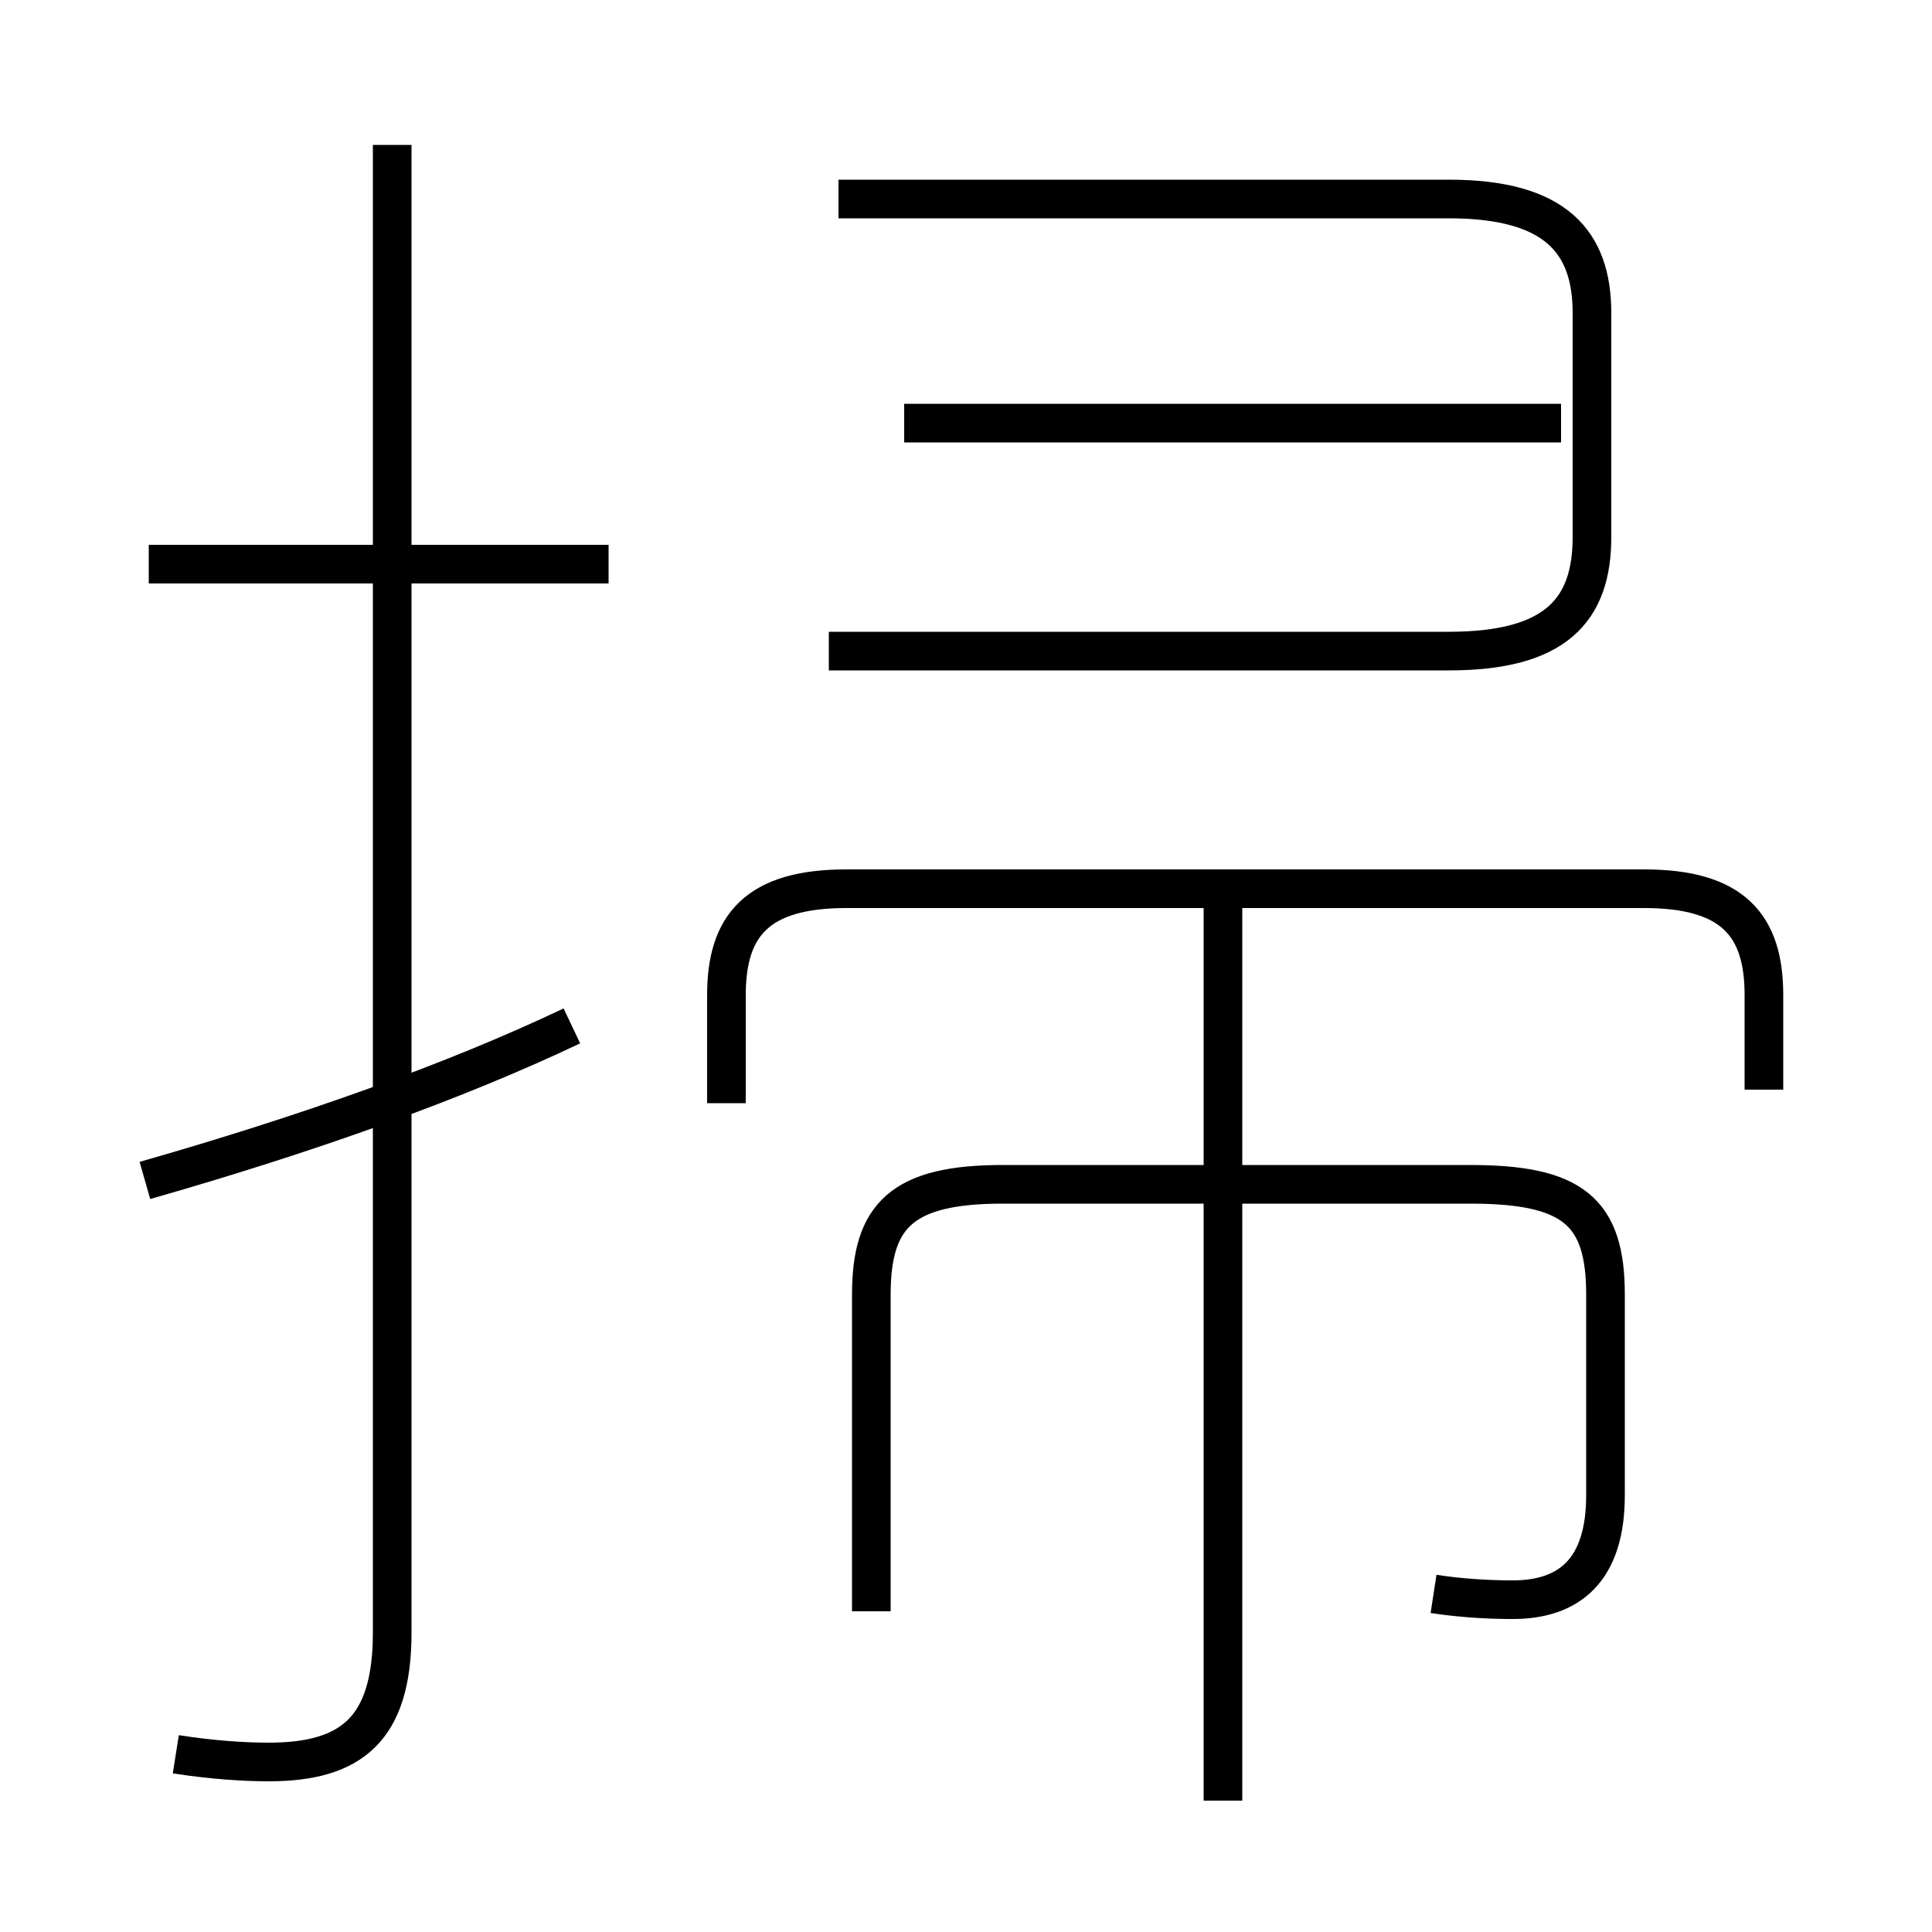 <?xml version='1.0' encoding='utf8'?>
<svg viewBox="0.0 -6.0 50.0 50.0" version="1.1" xmlns="http://www.w3.org/2000/svg">
<rect x="0.0" y="-6.0" width="50.0" height="50.0" fill="#808080" stroke="none"/>
<rect x="-1000" y="-1000" width="2000" height="2000" stroke="white" fill="white"/>
<g style="fill:white;stroke:#000000;  stroke-width:1">
<path d="M 4.55 1.4 C 5.5 1.55 6.35 1.6 6.95 1.6 C 9.1 1.6 10.15 0.75 10.15 -1.75 L 10.15 -40.25 M 3.75 -13.45 C 7.95 -14.65 11.75 -16.0 14.8 -17.45 M 15.75 -29.4 L 3.85 -29.4 M 37.1 -2.75 C 37.75 -2.65 38.45 -2.6 39.15 -2.6 C 40.6 -2.6 41.55 -3.35 41.55 -5.3 L 41.55 -10.5 C 41.55 -12.65 40.7 -13.35 38.05 -13.35 L 25.95 -13.35 C 23.35 -13.35 22.55 -12.55 22.55 -10.5 L 22.55 -2.3 M 31.65 2.6 L 31.65 -20.6 M 45.65 -15.8 L 45.65 -18.25 C 45.65 -20.05 44.85 -21.0 42.55 -21.0 L 21.9 -21.0 C 19.6 -21.0 18.8 -20.05 18.8 -18.25 L 18.8 -15.45 M 40.4 -33.05 L 23.4 -33.05 M 21.45 -27.15 L 37.5 -27.15 C 40.25 -27.15 41.2 -28.2 41.2 -30.1 L 41.2 -35.9 C 41.2 -37.75 40.25 -38.85 37.5 -38.85 L 21.7 -38.85" transform="translate(0.0 38.0)" />
</g>
</svg>